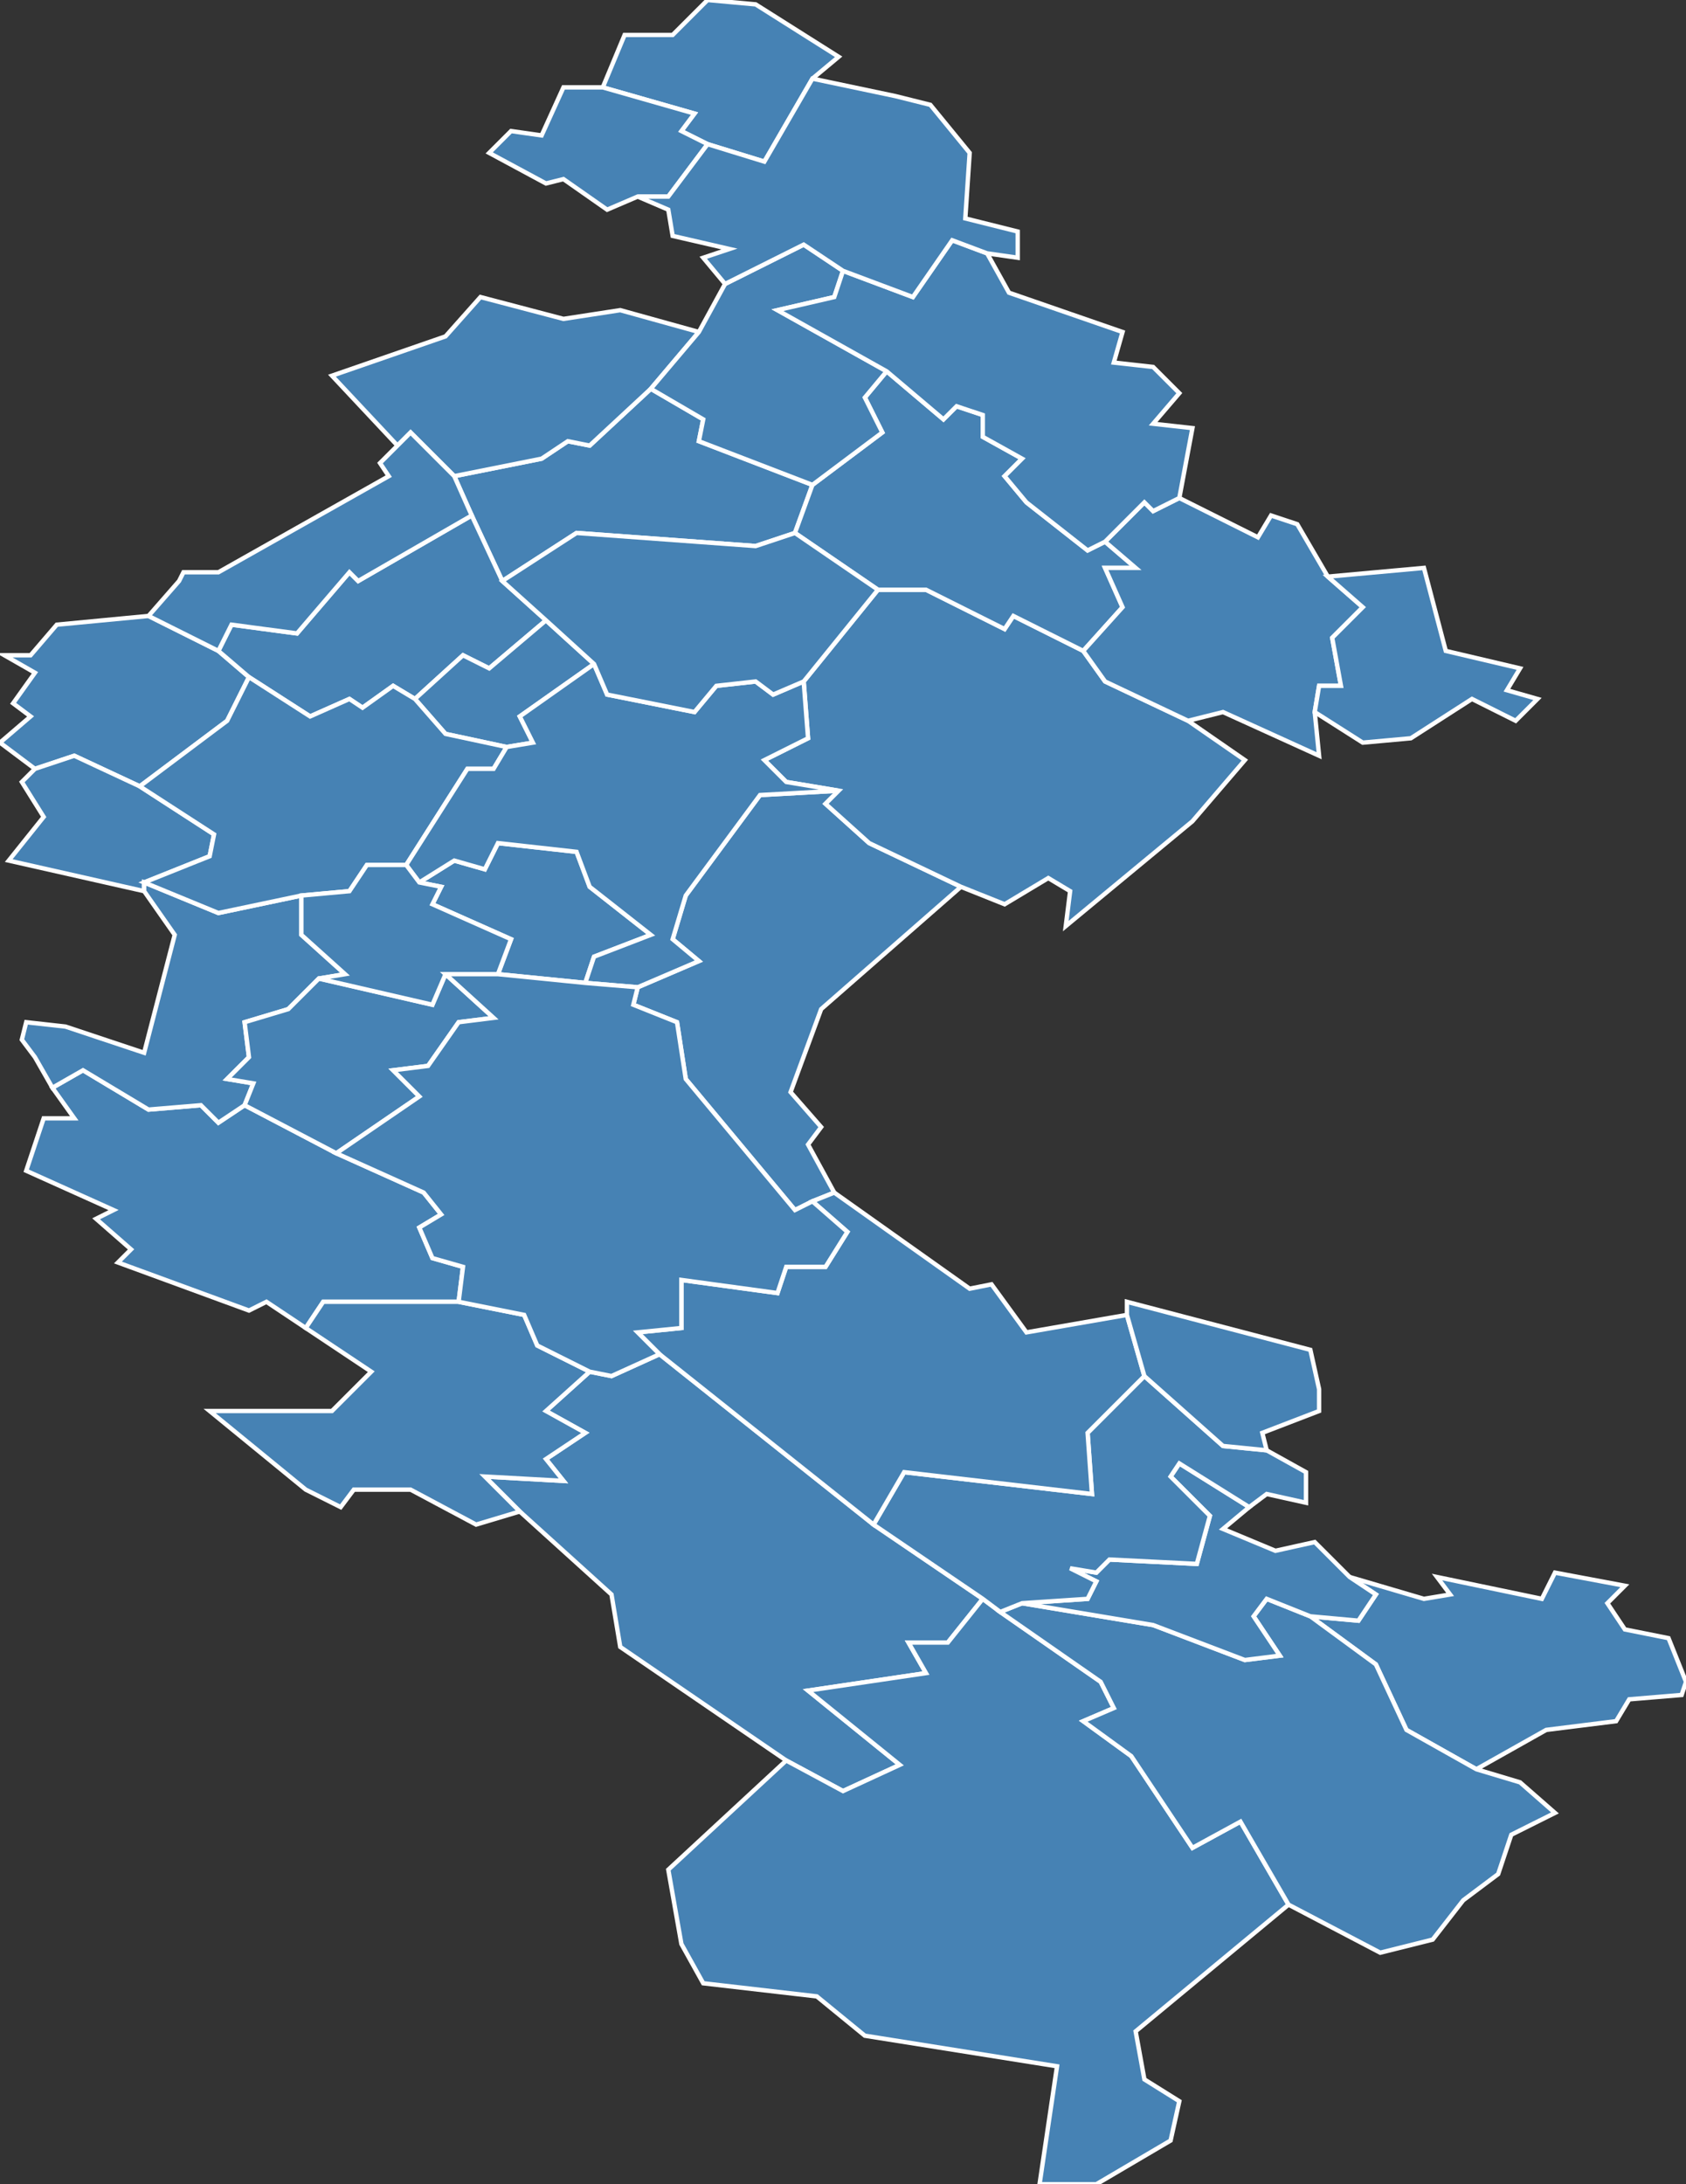 <?xml version="1.0" encoding="utf-8"?>
<svg version="1.1" id="svgmap" xmlns="http://www.w3.org/2000/svg" xmlns:xlink="http://www.w3.org/1999/xlink" x="0px" y="0px" width="100%" height="100%" viewBox="0 0 386 500">
<rect x="0" y="0" width="386" height="500" fill="#333333" stroke="none"/>
<polygon points="180,403 142,377 140,365 119,346 111,338 129,339 125,334 134,328 125,323 135,314 140,315 151,310 200,349 225,366 217,376 208,376 212,383 185,387 206,404 193,410 180,403" id="31002" class="commune" fill="steelblue" stroke-width="1" stroke="white" geotype="commune" geoname="Aignes" code_insee="31002" code_canton="3107"/><polygon points="138,20 143,8 154,8 162,0 173,1 192,13 186,18 175,37 162,33 156,30 159,26 138,20" id="31003" class="commune" fill="steelblue" stroke-width="1" stroke="white" geotype="commune" geoname="Aigrefeuille" code_insee="31003" code_canton="3107"/><polygon points="192,181 189,184 199,193 220,203 188,231 181,250 188,258 185,262 191,273 186,275 182,277 177,271 157,247 155,234 145,230 146,226 160,220 154,215 157,205 174,182 192,181" id="31004" class="commune" fill="steelblue" stroke-width="1" stroke="white" geotype="commune" geoname="Ayguesvives" code_insee="31004" code_canton="3107"/><polygon points="70,304 61,298 57,300 27,289 30,286 22,279 26,277 6,268 10,256 17,256 12,249 19,245 34,254 46,253 50,257 56,253 77,264 97,273 101,278 96,281 99,288 106,290 105,298 74,298 70,304" id="31024" class="commune" fill="steelblue" stroke-width="1" stroke="white" geotype="commune" geoname="Auragne" code_insee="31024" code_canton="3107"/><polygon points="220,203 199,193 189,184 192,181 180,179 175,174 185,169 184,156 201,135 212,135 230,144 232,141 248,149 253,156 272,165 285,174 273,188 244,212 245,204 240,201 230,207 220,203" id="31048" class="commune" fill="steelblue" stroke-width="1" stroke="white" geotype="commune" geoname="Baziège" code_insee="31048" code_canton="3107"/><polygon points="115,133 108,118 104,109 124,105 130,101 135,102 149,89 161,96 160,101 186,111 182,122 173,125 132,122 115,133" id="31057" class="commune" fill="steelblue" stroke-width="1" stroke="white" geotype="commune" geoname="Belberaud" code_insee="31057" code_canton="3107"/><polygon points="96,202 104,197 111,199 114,193 132,195 135,203 149,214 136,219 134,225 114,223 117,215 99,207 101,203 96,202" id="31058" class="commune" fill="steelblue" stroke-width="1" stroke="white" geotype="commune" geoname="Belbèze-de-Lauragais" code_insee="31058" code_canton="3107"/><polygon points="372,363 368,367 372,373 382,375 386,385 385,388 373,389 370,394 354,396 338,405 322,396 315,381 300,370 311,371 315,365 309,361 326,366 332,365 329,361 353,366 356,360 372,363" id="31099" class="commune" fill="steelblue" stroke-width="1" stroke="white" geotype="commune" geoname="Caignac" code_insee="31099" code_canton="3107"/><polygon points="225,366 229,369 252,385 255,391 248,394 259,402 273,423 284,417 295,436 260,465 262,476 270,481 268,490 251,500 238,500 242,473 198,466 187,457 161,454 156,445 153,428 180,403 193,410 206,404 185,387 212,383 208,376 217,376 225,366" id="31100" class="commune" fill="steelblue" stroke-width="1" stroke="white" geotype="commune" geoname="Calmont" code_insee="31100" code_canton="3107"/><polygon points="32,180 17,173 8,176 0,170 7,164 3,161 8,154 1,150 7,150 13,143 34,141 50,149 57,155 52,165 32,180" id="31151" class="commune" fill="steelblue" stroke-width="1" stroke="white" geotype="commune" geoname="Corronsac" code_insee="31151" code_canton="3107"/><polygon points="125,142 112,153 106,150 95,160 90,157 83,162 80,160 71,164 57,155 50,149 53,143 68,145 80,131 82,133 108,118 115,133 125,142" id="31161" class="commune" fill="steelblue" stroke-width="1" stroke="white" geotype="commune" geoname="Deyme" code_insee="31161" code_canton="3107"/><polygon points="95,160 106,150 112,153 125,142 136,152 119,164 122,170 116,171 102,168 95,160" id="31162" class="commune" fill="steelblue" stroke-width="1" stroke="white" geotype="commune" geoname="Donneville" code_insee="31162" code_canton="3107"/><polygon points="129,73 142,71 160,76 149,89 135,102 130,101 124,105 104,109 94,99 91,102 76,86 102,77 110,68 129,73" id="31169" class="commune" fill="steelblue" stroke-width="1" stroke="white" geotype="commune" geoname="Escalquens" code_insee="31169" code_canton="3107"/><polygon points="7,177 8,176 17,173 32,180 49,191 48,196 33,202 33,204 2,197 10,187 5,179 7,177" id="31171" class="commune" fill="steelblue" stroke-width="1" stroke="white" geotype="commune" geoname="Espanès" code_insee="31171" code_canton="3107"/><polygon points="248,149 232,141 230,144 212,135 201,135 182,122 186,111 202,99 198,91 203,85 216,96 219,93 225,95 225,100 234,105 230,109 235,115 249,126 253,124 260,130 253,130 257,139 248,149" id="31192" class="commune" fill="steelblue" stroke-width="1" stroke="white" geotype="commune" geoname="Fourquevaux" code_insee="31192" code_canton="3107"/><polygon points="229,369 234,367 264,372 285,380 293,379 287,370 290,366 300,370 315,381 322,396 338,405 348,408 356,415 346,420 343,429 335,435 328,444 316,447 295,436 284,417 273,423 259,402 248,394 255,391 252,385 229,369" id="31220" class="commune" fill="steelblue" stroke-width="1" stroke="white" geotype="commune" geoname="Gibel" code_insee="31220" code_canton="3107"/><polygon points="56,253 50,257 46,253 34,254 19,245 12,249 8,242 5,238 6,234 15,235 33,241 40,214 33,204 33,202 50,209 69,205 69,214 79,223 73,224 66,231 56,234 57,242 52,247 58,248 56,253" id="31240" class="commune" fill="steelblue" stroke-width="1" stroke="white" geotype="commune" geoname="Issus" code_insee="31240" code_canton="3107"/><polygon points="253,124 262,115 264,117 270,114 288,123 291,118 297,120 304,132 312,139 305,146 307,157 302,157 301,163 302,173 280,163 272,165 253,156 248,149 257,139 253,130 260,130 253,124" id="31249" class="commune" fill="steelblue" stroke-width="1" stroke="white" geotype="commune" geoname="Labastide-Beauvoir" code_insee="31249" code_canton="3107"/><polygon points="138,20 159,26 156,30 162,33 153,45 146,45 139,48 129,41 125,42 112,35 117,30 124,31 129,20 138,20" id="31284" class="commune" fill="steelblue" stroke-width="1" stroke="white" geotype="commune" geoname="Lauzerville" code_insee="31284" code_canton="3107"/><polygon points="70,304 74,298 105,298 120,301 123,308 135,314 125,323 134,328 125,334 129,339 111,338 119,346 109,349 94,341 81,341 78,345 70,341 48,323 76,323 85,314 70,304" id="31332" class="commune" fill="steelblue" stroke-width="1" stroke="white" geotype="commune" geoname="Mauvaisin" code_insee="31332" code_canton="3107"/><polygon points="286,345 280,350 292,355 301,353 309,361 315,365 311,371 300,370 290,366 287,370 293,379 285,380 264,372 234,367 249,366 251,362 245,359 251,360 254,357 274,358 277,347 268,338 270,335 286,345" id="31354" class="commune" fill="steelblue" stroke-width="1" stroke="white" geotype="commune" geoname="Monestrol" code_insee="31354" code_canton="3107"/><polygon points="32,180 52,165 57,155 71,164 80,160 83,162 90,157 95,160 102,168 116,171 113,176 107,176 93,198 84,198 80,204 69,205 50,209 33,202 48,196 49,191 32,180" id="31366" class="commune" fill="steelblue" stroke-width="1" stroke="white" geotype="commune" geoname="Montbrun-Lauragais" code_insee="31366" code_canton="3107"/><polygon points="234,367 229,369 225,366 200,349 207,337 250,342 249,328 262,315 280,331 290,332 299,337 299,344 290,342 286,345 270,335 268,338 277,347 274,358 254,357 251,360 245,359 251,362 249,366 234,367" id="31380" class="commune" fill="steelblue" stroke-width="1" stroke="white" geotype="commune" geoname="Montgeard" code_insee="31380" code_canton="3107"/><polygon points="192,181 174,182 157,205 154,215 160,220 146,226 134,225 136,219 149,214 135,203 132,195 114,193 111,199 104,197 96,202 93,198 107,176 113,176 116,171 122,170 119,164 136,152 139,159 159,163 164,157 173,156 177,159 184,156 185,169 175,174 180,179 192,181" id="31381" class="commune" fill="steelblue" stroke-width="1" stroke="white" geotype="commune" geoname="Montgiscard" code_insee="31381" code_canton="3107"/><polygon points="201,135 184,156 177,159 173,156 164,157 159,163 139,159 136,152 125,142 115,133 132,122 173,125 182,122 201,135" id="31384" class="commune" fill="steelblue" stroke-width="1" stroke="white" geotype="commune" geoname="Montlaur" code_insee="31384" code_canton="3107"/><polygon points="186,275 191,273 222,295 227,294 235,305 258,301 262,315 249,328 250,342 207,337 200,349 151,310 146,305 156,304 156,293 178,296 180,290 189,290 194,282 186,275" id="31396" class="commune" fill="steelblue" stroke-width="1" stroke="white" geotype="commune" geoname="Nailloux" code_insee="31396" code_canton="3107"/><polygon points="77,264 56,253 58,248 52,247 57,242 56,234 66,231 73,224 99,230 102,223 113,233 105,234 98,244 90,245 96,251 77,264" id="31401" class="commune" fill="steelblue" stroke-width="1" stroke="white" geotype="commune" geoname="Noueilles" code_insee="31401" code_canton="3107"/><polygon points="160,76 166,65 184,56 193,62 191,68 178,71 203,85 198,91 202,99 186,111 160,101 161,96 149,89 160,76" id="31402" class="commune" fill="steelblue" stroke-width="1" stroke="white" geotype="commune" geoname="Odars" code_insee="31402" code_canton="3107"/><polygon points="50,149 34,141 41,133 42,131 50,131 89,109 87,106 91,102 94,99 104,109 108,118 82,133 80,131 68,145 53,143 50,149" id="31429" class="commune" fill="steelblue" stroke-width="1" stroke="white" geotype="commune" geoname="Pompertuzat" code_insee="31429" code_canton="3107"/><polygon points="96,202 101,203 99,207 117,215 114,223 102,223 99,230 73,224 79,223 69,214 69,205 80,204 84,198 93,198 96,202" id="31437" class="commune" fill="steelblue" stroke-width="1" stroke="white" geotype="commune" geoname="Pouze" code_insee="31437" code_canton="3107"/><polygon points="264,84 270,90 264,97 273,98 270,114 264,117 262,115 253,124 249,126 235,115 230,109 234,105 225,100 225,95 219,93 216,96 203,85 178,71 191,68 193,62 209,68 218,55 226,58 231,67 257,76 255,83 264,84" id="31439" class="commune" fill="steelblue" stroke-width="1" stroke="white" geotype="commune" geoname="Préserville" code_insee="31439" code_canton="3107"/><polygon points="233,53 233,59 226,58 218,55 209,68 193,62 184,56 166,65 161,59 167,57 154,54 153,48 146,45 153,45 162,33 175,37 186,18 205,22 213,24 222,35 221,50 233,53" id="31480" class="commune" fill="steelblue" stroke-width="1" stroke="white" geotype="commune" geoname="Sainte-Foy-d'Aigrefeuille" code_insee="31480" code_canton="3107"/><polygon points="146,226 145,230 155,234 157,247 177,271 182,277 186,275 194,282 189,290 180,290 178,296 156,293 156,304 146,305 151,310 140,315 135,314 123,308 120,301 105,298 106,290 99,288 96,281 101,278 97,273 77,264 96,251 90,245 98,244 105,234 113,233 102,223 114,223 134,225 146,226" id="31495" class="commune" fill="steelblue" stroke-width="1" stroke="white" geotype="commune" geoname="Saint-Léon" code_insee="31495" code_canton="3107"/><polygon points="258,298 300,309 302,318 302,323 289,328 290,332 280,331 262,315 258,301 258,298" id="31546" class="commune" fill="steelblue" stroke-width="1" stroke="white" geotype="commune" geoname="Seyre" code_insee="31546" code_canton="3107"/><polygon points="323,169 312,170 301,163 302,157 307,157 305,146 312,139 304,132 326,130 331,149 348,153 345,158 352,160 347,165 337,160 323,169" id="31568" class="commune" fill="steelblue" stroke-width="1" stroke="white" geotype="commune" geoname="Varennes" code_insee="31568" code_canton="3107"/></svg>